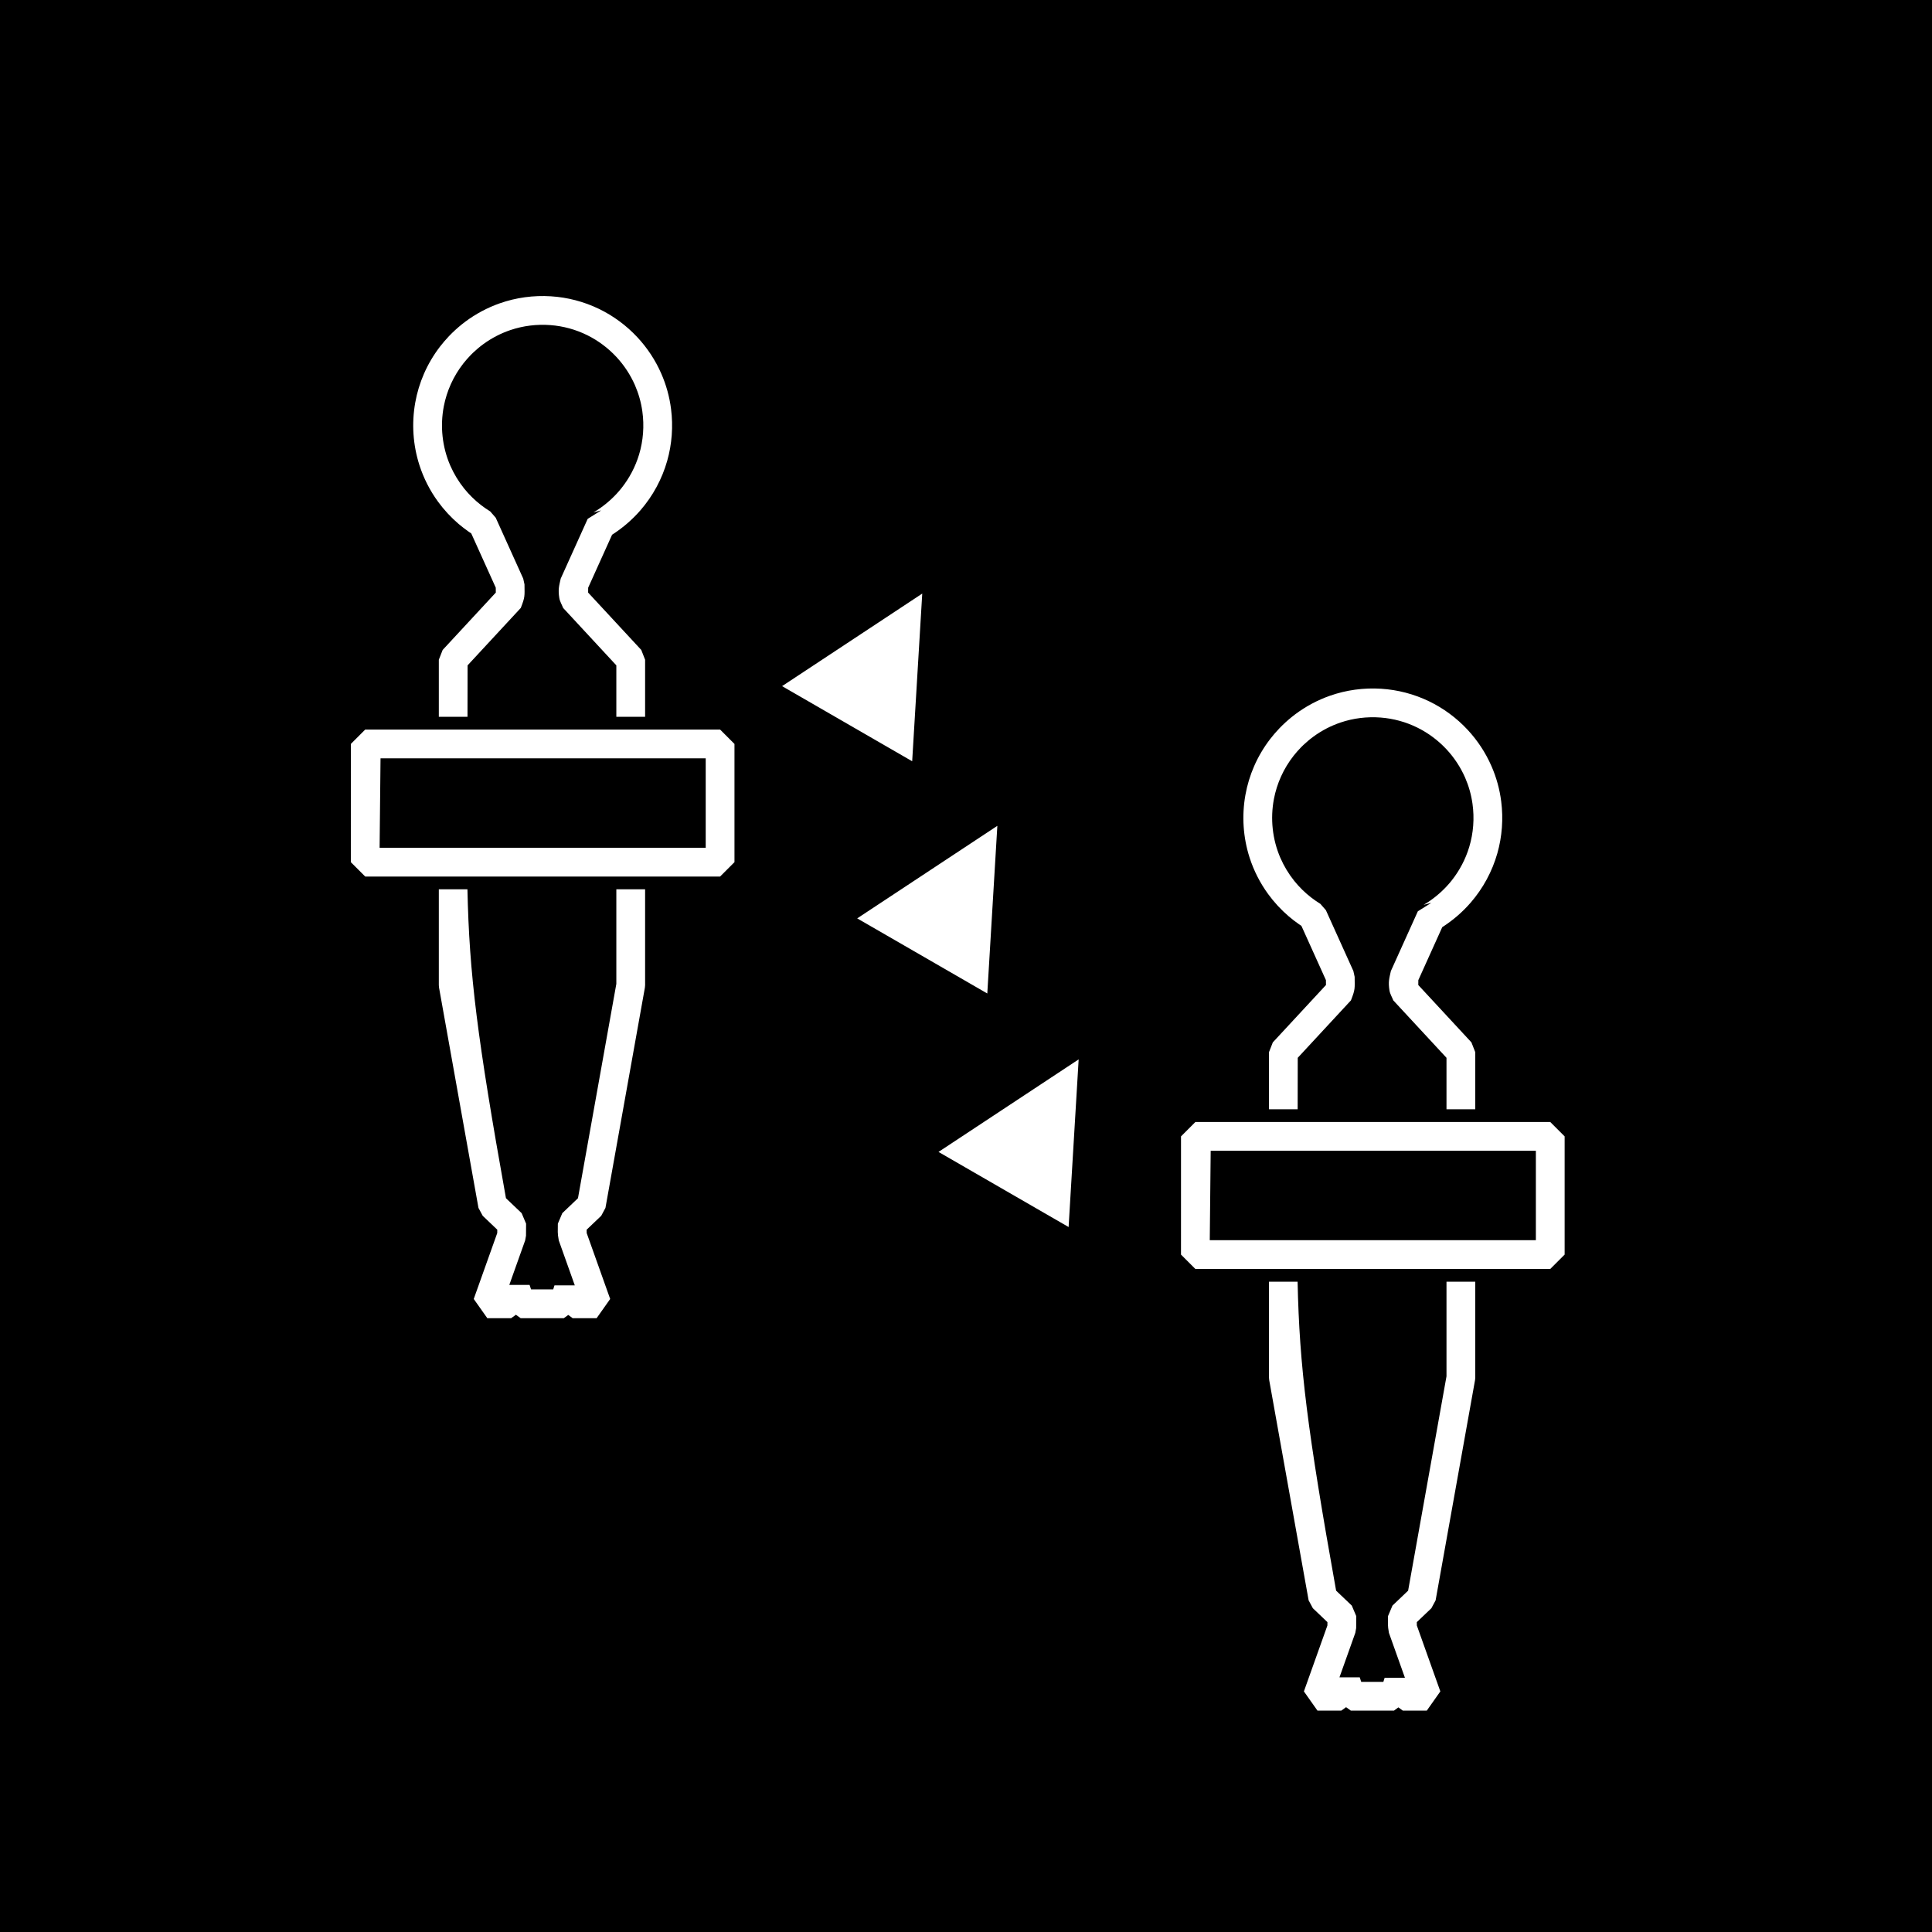 <?xml version="1.0" encoding="UTF-8" standalone="no"?>
<!DOCTYPE svg PUBLIC "-//W3C//DTD SVG 1.1//EN" "http://www.w3.org/Graphics/SVG/1.1/DTD/svg11.dtd">
<svg width="100%" height="100%" viewBox="0 0 128 128" version="1.1" xmlns="http://www.w3.org/2000/svg" xmlns:xlink="http://www.w3.org/1999/xlink" xml:space="preserve" style="fill-rule:evenodd;clip-rule:evenodd;stroke-linejoin:round;stroke-miterlimit:1.414;">
    <path d="M128,0L128,128L0,128L0,0L128,0ZM88.867,113.332L89.181,113.105L89.494,113.332L92.356,113.332L92.647,113.118L92.939,113.332L94.528,113.333L95.426,112.06L93.869,107.692L93.867,107.47L94.833,106.549L95.113,106.027L97.725,91.436L97.74,91.269L97.74,84.916L95.834,84.916L95.834,91.184L93.292,105.385L92.254,106.375L91.959,107.072C91.963,107.628 91.923,107.632 92.02,108.18L93.081,111.158L91.734,111.161L91.652,111.427L90.184,111.427L90.086,111.128L88.743,111.127L89.793,108.18L89.849,107.867L89.855,107.072L89.56,106.375L88.521,105.385C86.62,94.763 86.091,90.566 85.969,84.917L84.073,84.916L84.073,91.269L84.088,91.436L86.7,106.028L86.981,106.55L87.946,107.47L87.944,107.692L86.387,112.06L87.285,113.332L88.867,113.332ZM33.867,87.332L34.181,87.105L34.494,87.332L37.356,87.332L37.647,87.118L37.939,87.332L39.528,87.333L40.426,86.06L38.869,81.692L38.867,81.47L39.833,80.549L40.113,80.027L42.725,65.436L42.74,65.269L42.74,58.916L40.834,58.916L40.834,65.184L38.292,79.385L37.254,80.375L36.959,81.072C36.963,81.628 36.923,81.632 37.02,82.18L38.081,85.158L36.734,85.161L36.652,85.427L35.184,85.427L35.086,85.128L33.743,85.127L34.793,82.18L34.849,81.867L34.855,81.072L34.56,80.375L33.521,79.385C31.62,68.763 31.091,64.566 30.969,58.917L29.073,58.916L29.073,65.269L29.088,65.436L31.7,80.028L31.981,80.55L32.946,81.47L32.944,81.692L31.387,86.06L32.285,87.332L33.867,87.332ZM102.708,84.073L103.661,83.12L103.661,75.288L102.708,74.335C94.871,74.335 87.034,74.335 79.197,74.335L78.245,75.288L78.244,83.12L79.197,84.073L102.708,84.073ZM80.15,82.167L101.755,82.167L101.755,76.241L80.211,76.24C80.211,76.24 80.15,81.803 80.15,82.167ZM71.464,70.187L70.798,81.294L62.179,76.318L71.464,70.187ZM97.74,73.491L97.74,69.709L97.486,69.061L93.965,65.26L93.968,64.936L95.552,61.428L95.58,61.41C96.272,60.961 96.9,60.421 97.439,59.798C98.256,58.855 98.862,57.735 99.203,56.534C99.519,55.421 99.605,54.245 99.459,53.098C99.357,52.291 99.139,51.499 98.812,50.755C98.426,49.87 97.888,49.053 97.23,48.347C96.504,47.566 95.632,46.922 94.671,46.459C93.68,45.982 92.6,45.7 91.503,45.631C90.352,45.557 89.19,45.715 88.103,46.098C87.286,46.386 86.514,46.799 85.821,47.317C85.518,47.543 85.234,47.79 84.961,48.053C84.889,48.125 84.816,48.198 84.745,48.272C84.533,48.497 84.331,48.73 84.143,48.975C83.723,49.523 83.369,50.122 83.092,50.755C82.824,51.368 82.628,52.013 82.511,52.672C82.264,54.052 82.359,55.489 82.79,56.823C83.068,57.687 83.485,58.504 84.019,59.236C84.416,59.78 84.876,60.277 85.387,60.714C85.593,60.889 85.806,61.052 86.026,61.208C86.124,61.277 86.123,61.277 86.223,61.343L87.846,64.936L87.849,65.26L84.327,69.061L84.073,69.709L84.073,73.491L85.973,73.491C85.976,72.43 85.979,71.297 85.979,70.082L89.504,66.277C89.792,65.532 89.757,65.516 89.749,64.717L89.665,64.334L87.843,60.301L87.479,59.884C87.269,59.753 87.065,59.614 86.869,59.462C86.455,59.142 86.079,58.772 85.75,58.364C85.377,57.899 85.066,57.383 84.828,56.836C84.298,55.612 84.151,54.235 84.402,52.925C84.5,52.415 84.658,51.918 84.872,51.444C85.093,50.955 85.373,50.493 85.705,50.071C85.854,49.882 86.013,49.703 86.18,49.529C86.236,49.472 86.293,49.416 86.351,49.36C86.565,49.159 86.789,48.969 87.027,48.796C87.571,48.399 88.175,48.085 88.813,47.869C89.664,47.581 90.571,47.47 91.467,47.539C92.317,47.603 93.153,47.832 93.917,48.212C94.635,48.569 95.288,49.058 95.836,49.646C96.347,50.195 96.765,50.831 97.067,51.518C97.308,52.071 97.474,52.657 97.557,53.255C97.691,54.211 97.618,55.195 97.339,56.119C97.095,56.927 96.695,57.686 96.169,58.346C95.769,58.847 95.297,59.287 94.773,59.657C94.7,59.708 94.625,59.757 94.55,59.806C94.474,59.854 94.397,59.902 94.319,59.948L94.83,59.815L93.936,60.376L92.149,64.334C92.043,64.813 91.964,65.043 92.056,65.62C92.092,65.852 92.225,66.058 92.309,66.277L95.834,70.082L95.834,73.491L97.74,73.491ZM66.077,54.714L65.411,65.821L56.792,60.845L66.077,54.714ZM47.708,58.073L48.661,57.12L48.661,49.288L47.708,48.335C39.871,48.335 32.034,48.335 24.197,48.335L23.245,49.288L23.244,57.12L24.197,58.073L47.708,58.073ZM25.15,56.167L46.755,56.167L46.755,50.241L25.211,50.24C25.211,50.24 25.15,55.803 25.15,56.167ZM61.101,39.327L60.434,50.435L51.815,45.458L61.101,39.327ZM42.74,47.491L42.74,43.709L42.486,43.061L38.965,39.26L38.968,38.936L40.552,35.428L40.58,35.41C41.272,34.961 41.9,34.421 42.439,33.798C43.256,32.855 43.862,31.735 44.203,30.534C44.519,29.421 44.605,28.245 44.459,27.098C44.357,26.291 44.139,25.499 43.812,24.755C43.426,23.87 42.888,23.053 42.23,22.347C41.504,21.566 40.632,20.922 39.671,20.459C38.68,19.982 37.6,19.7 36.503,19.631C35.352,19.557 34.19,19.715 33.103,20.098C32.286,20.386 31.514,20.799 30.821,21.317C30.518,21.543 30.234,21.79 29.961,22.053C29.889,22.125 29.816,22.198 29.745,22.272C29.533,22.497 29.331,22.73 29.143,22.975C28.723,23.523 28.369,24.122 28.092,24.755C27.824,25.368 27.628,26.013 27.511,26.672C27.264,28.052 27.359,29.489 27.79,30.823C28.068,31.687 28.485,32.504 29.019,33.236C29.416,33.78 29.876,34.277 30.387,34.714C30.593,34.889 30.806,35.052 31.026,35.208C31.124,35.277 31.123,35.277 31.223,35.343L32.846,38.936L32.849,39.26L29.327,43.061L29.073,43.709L29.073,47.491L30.973,47.491C30.976,46.43 30.979,45.297 30.979,44.082L34.504,40.277C34.792,39.532 34.757,39.516 34.749,38.717L34.665,38.334L32.843,34.301L32.479,33.884C32.269,33.753 32.065,33.614 31.869,33.462C31.455,33.142 31.079,32.772 30.75,32.364C30.377,31.899 30.066,31.383 29.828,30.836C29.298,29.612 29.151,28.235 29.402,26.925C29.5,26.415 29.658,25.918 29.872,25.444C30.093,24.955 30.373,24.493 30.705,24.071C30.854,23.882 31.013,23.703 31.18,23.529C31.236,23.472 31.293,23.416 31.351,23.36C31.565,23.159 31.789,22.969 32.027,22.796C32.571,22.399 33.175,22.085 33.813,21.869C34.664,21.581 35.571,21.47 36.467,21.539C37.317,21.603 38.153,21.832 38.917,22.212C39.635,22.569 40.288,23.058 40.836,23.646C41.347,24.195 41.765,24.831 42.067,25.518C42.308,26.071 42.474,26.657 42.557,27.255C42.691,28.211 42.618,29.195 42.339,30.119C42.095,30.927 41.695,31.686 41.169,32.346C40.769,32.847 40.297,33.287 39.773,33.657C39.7,33.708 39.625,33.757 39.55,33.806C39.474,33.854 39.397,33.902 39.319,33.948L39.83,33.815L38.936,34.376L37.149,38.334C37.043,38.813 36.964,39.043 37.056,39.62C37.092,39.852 37.225,40.058 37.309,40.277L40.834,44.082L40.834,47.491L42.74,47.491Z"/>
</svg>
